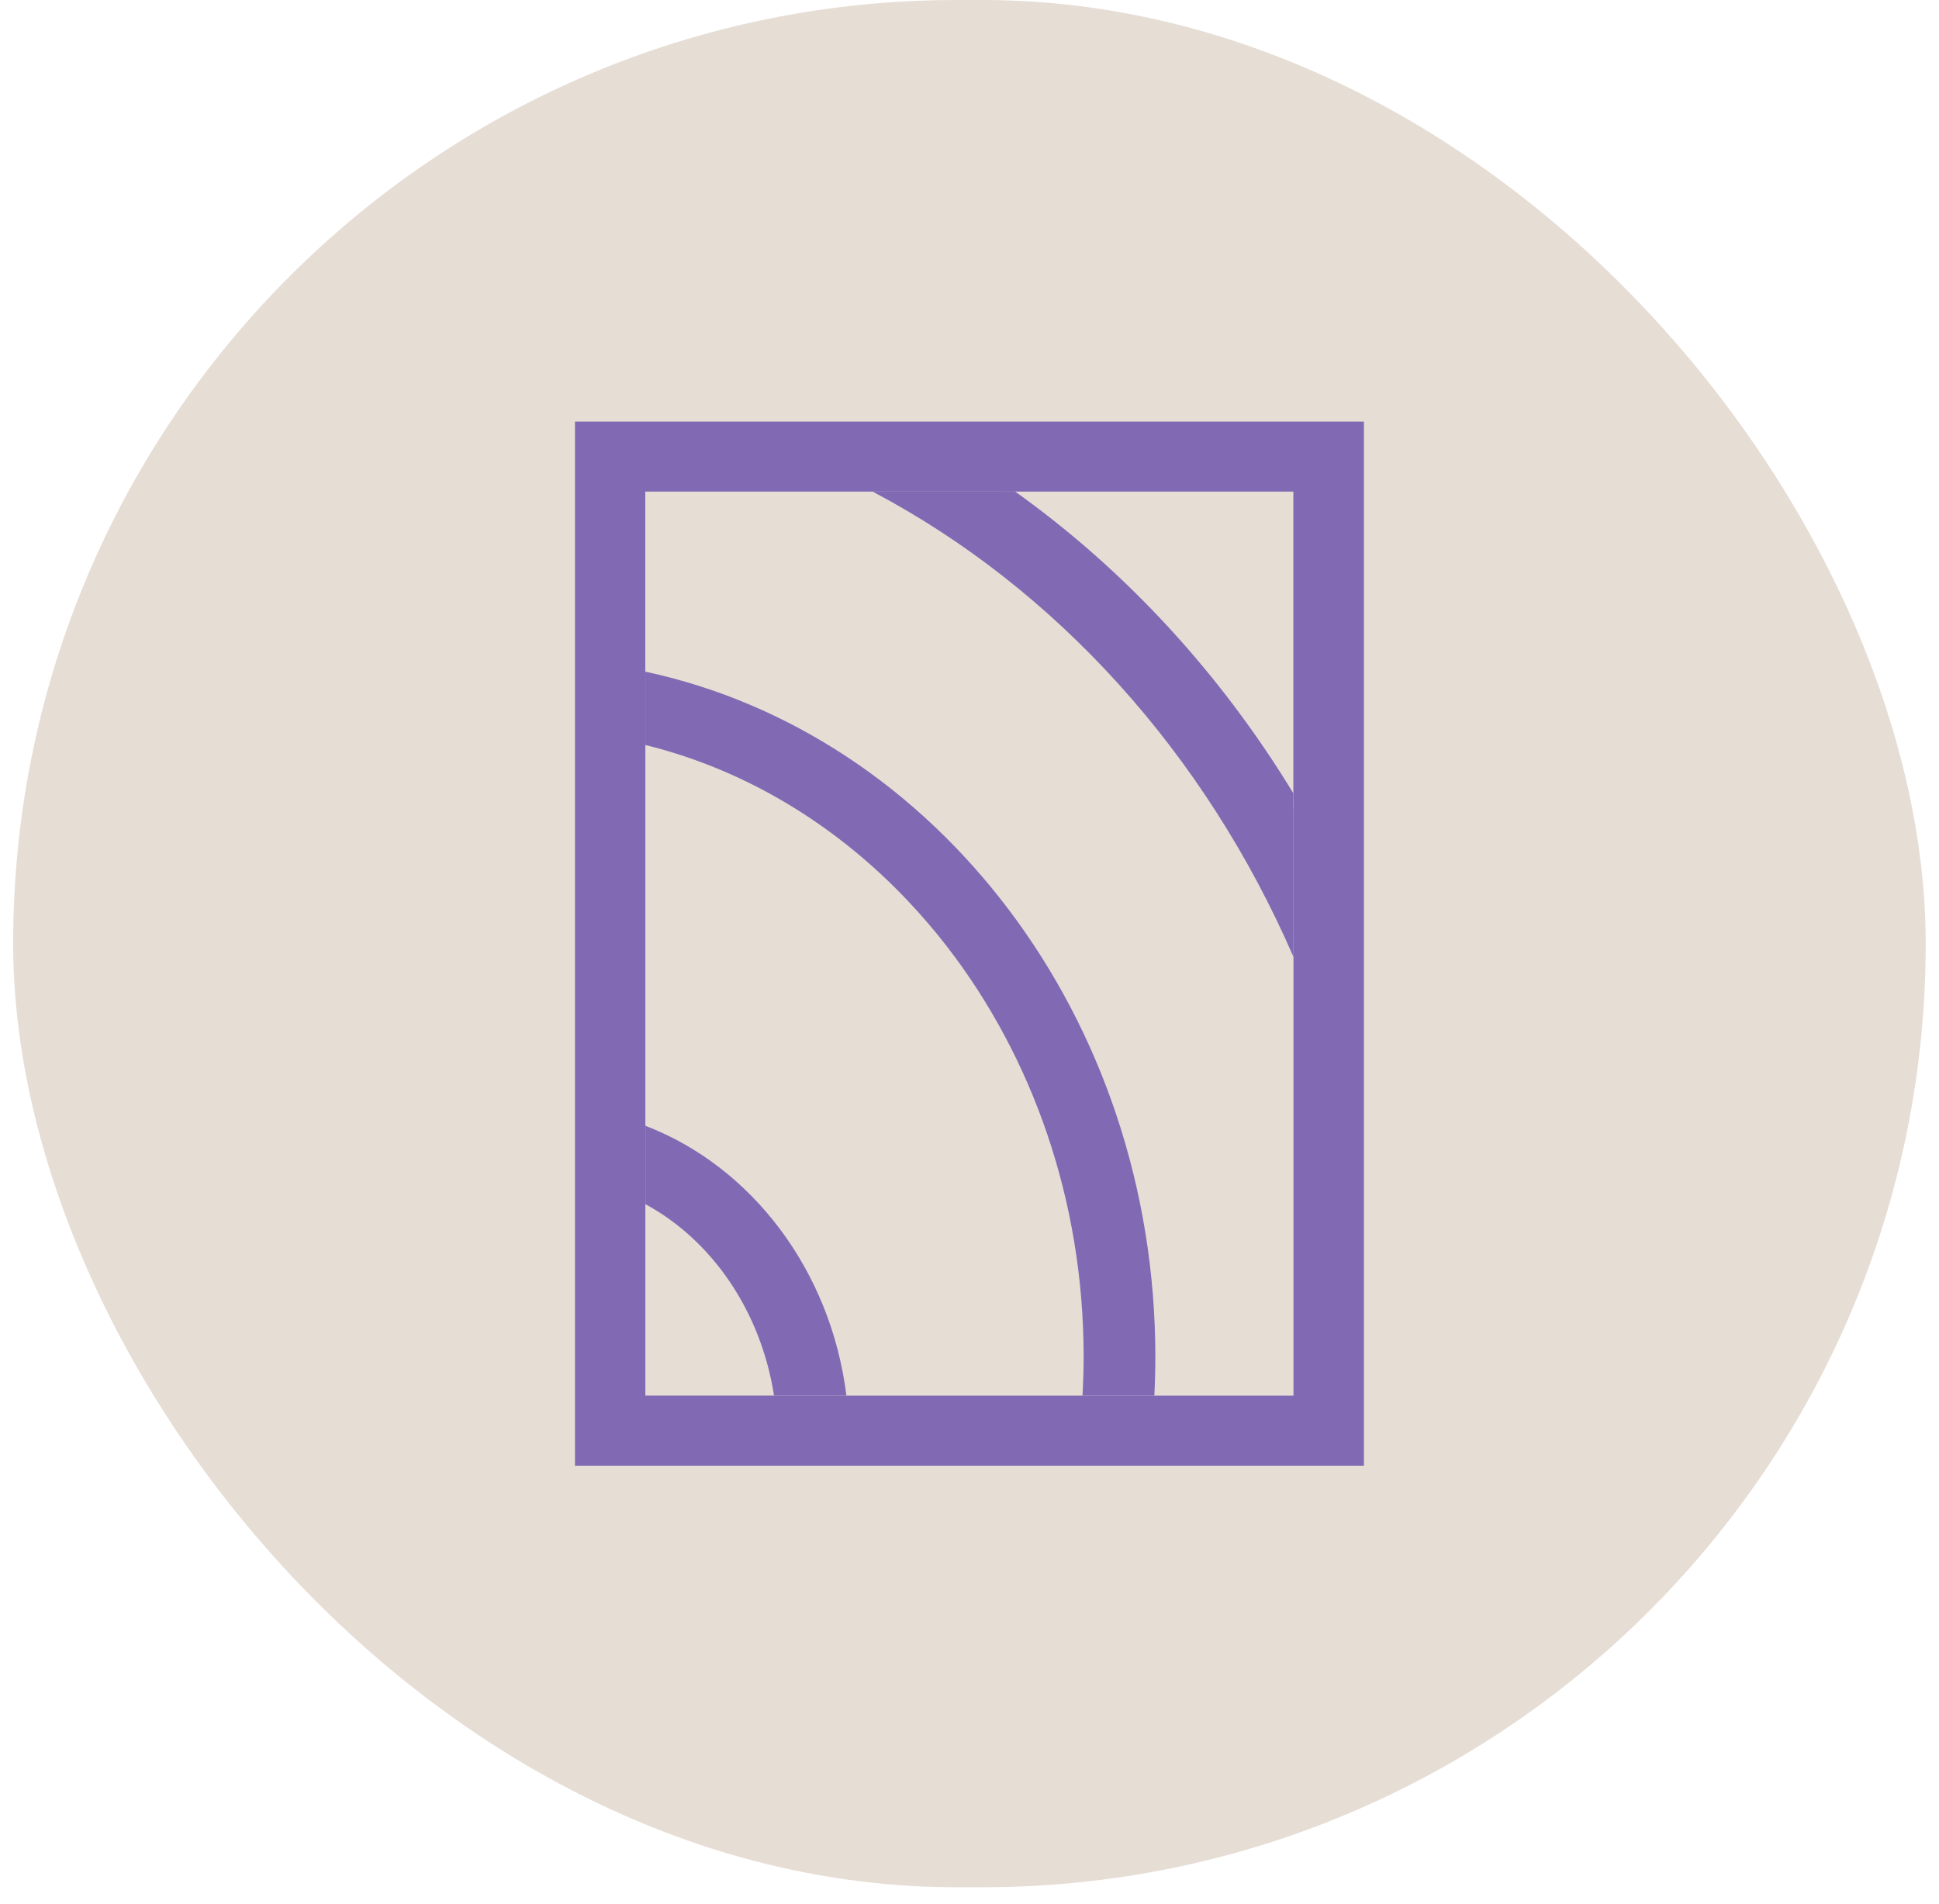 <svg width="110" height="108" viewBox="0 0 110 108" fill="none" xmlns="http://www.w3.org/2000/svg">
<rect x="0.747" width="108.499" height="107.071" rx="53.536" fill="#E6DDD5"/>
<g clip-path="url(#clip0_175_414)">
<path d="M32.618 23.918V83.154H77.374V23.918H32.618ZM73.379 54.291C73.379 54.291 73.379 54.29 73.379 54.289V79.18H65.489L61.411 79.179L48.018 79.18L43.91 79.179V79.176H36.611V68.311H36.613V63.864H36.611V38.113C36.611 38.113 36.609 38.112 36.607 38.112V27.891H73.372V45.006C73.372 45.006 73.376 45.013 73.378 45.016V45.883C73.378 45.883 73.378 45.883 73.378 45.885V54.291H73.379Z" fill="#816AB3"/>
<path d="M73.378 45.882V54.288C68.357 42.725 59.897 33.369 49.507 27.892H56.805C56.805 27.892 56.803 27.892 56.803 27.891H57.594C63.838 32.348 69.217 38.181 73.372 45.006V45.872C73.372 45.872 73.376 45.879 73.378 45.882Z" fill="#816AB3"/>
<path d="M65.543 76.974C65.543 77.712 65.523 78.45 65.486 79.178H61.41C61.45 78.45 61.475 77.715 61.475 76.974C61.475 68.083 58.551 59.948 53.731 53.712C53.587 53.525 53.441 53.342 53.294 53.158C53.221 53.068 53.147 52.976 53.072 52.886C52.923 52.705 52.773 52.526 52.62 52.348C52.239 51.904 51.848 51.471 51.449 51.051C51.208 50.798 50.964 50.549 50.717 50.305C46.763 46.397 41.937 43.577 36.613 42.267H36.611V38.113L36.613 38.107C53.072 41.629 65.543 57.713 65.543 76.974Z" fill="#816AB3"/>
<path d="M43.911 79.179V79.176C43.163 74.373 40.38 70.355 36.614 68.317V63.87C42.627 66.175 47.129 72.052 48.018 79.179H43.912H43.911Z" fill="#816AB3"/>
</g>
<defs>
<clipPath id="clip0_175_414">
<rect width="44.756" height="59.236" fill="white" transform="translate(32.618 23.918)"/>
</clipPath>
</defs>
</svg>

